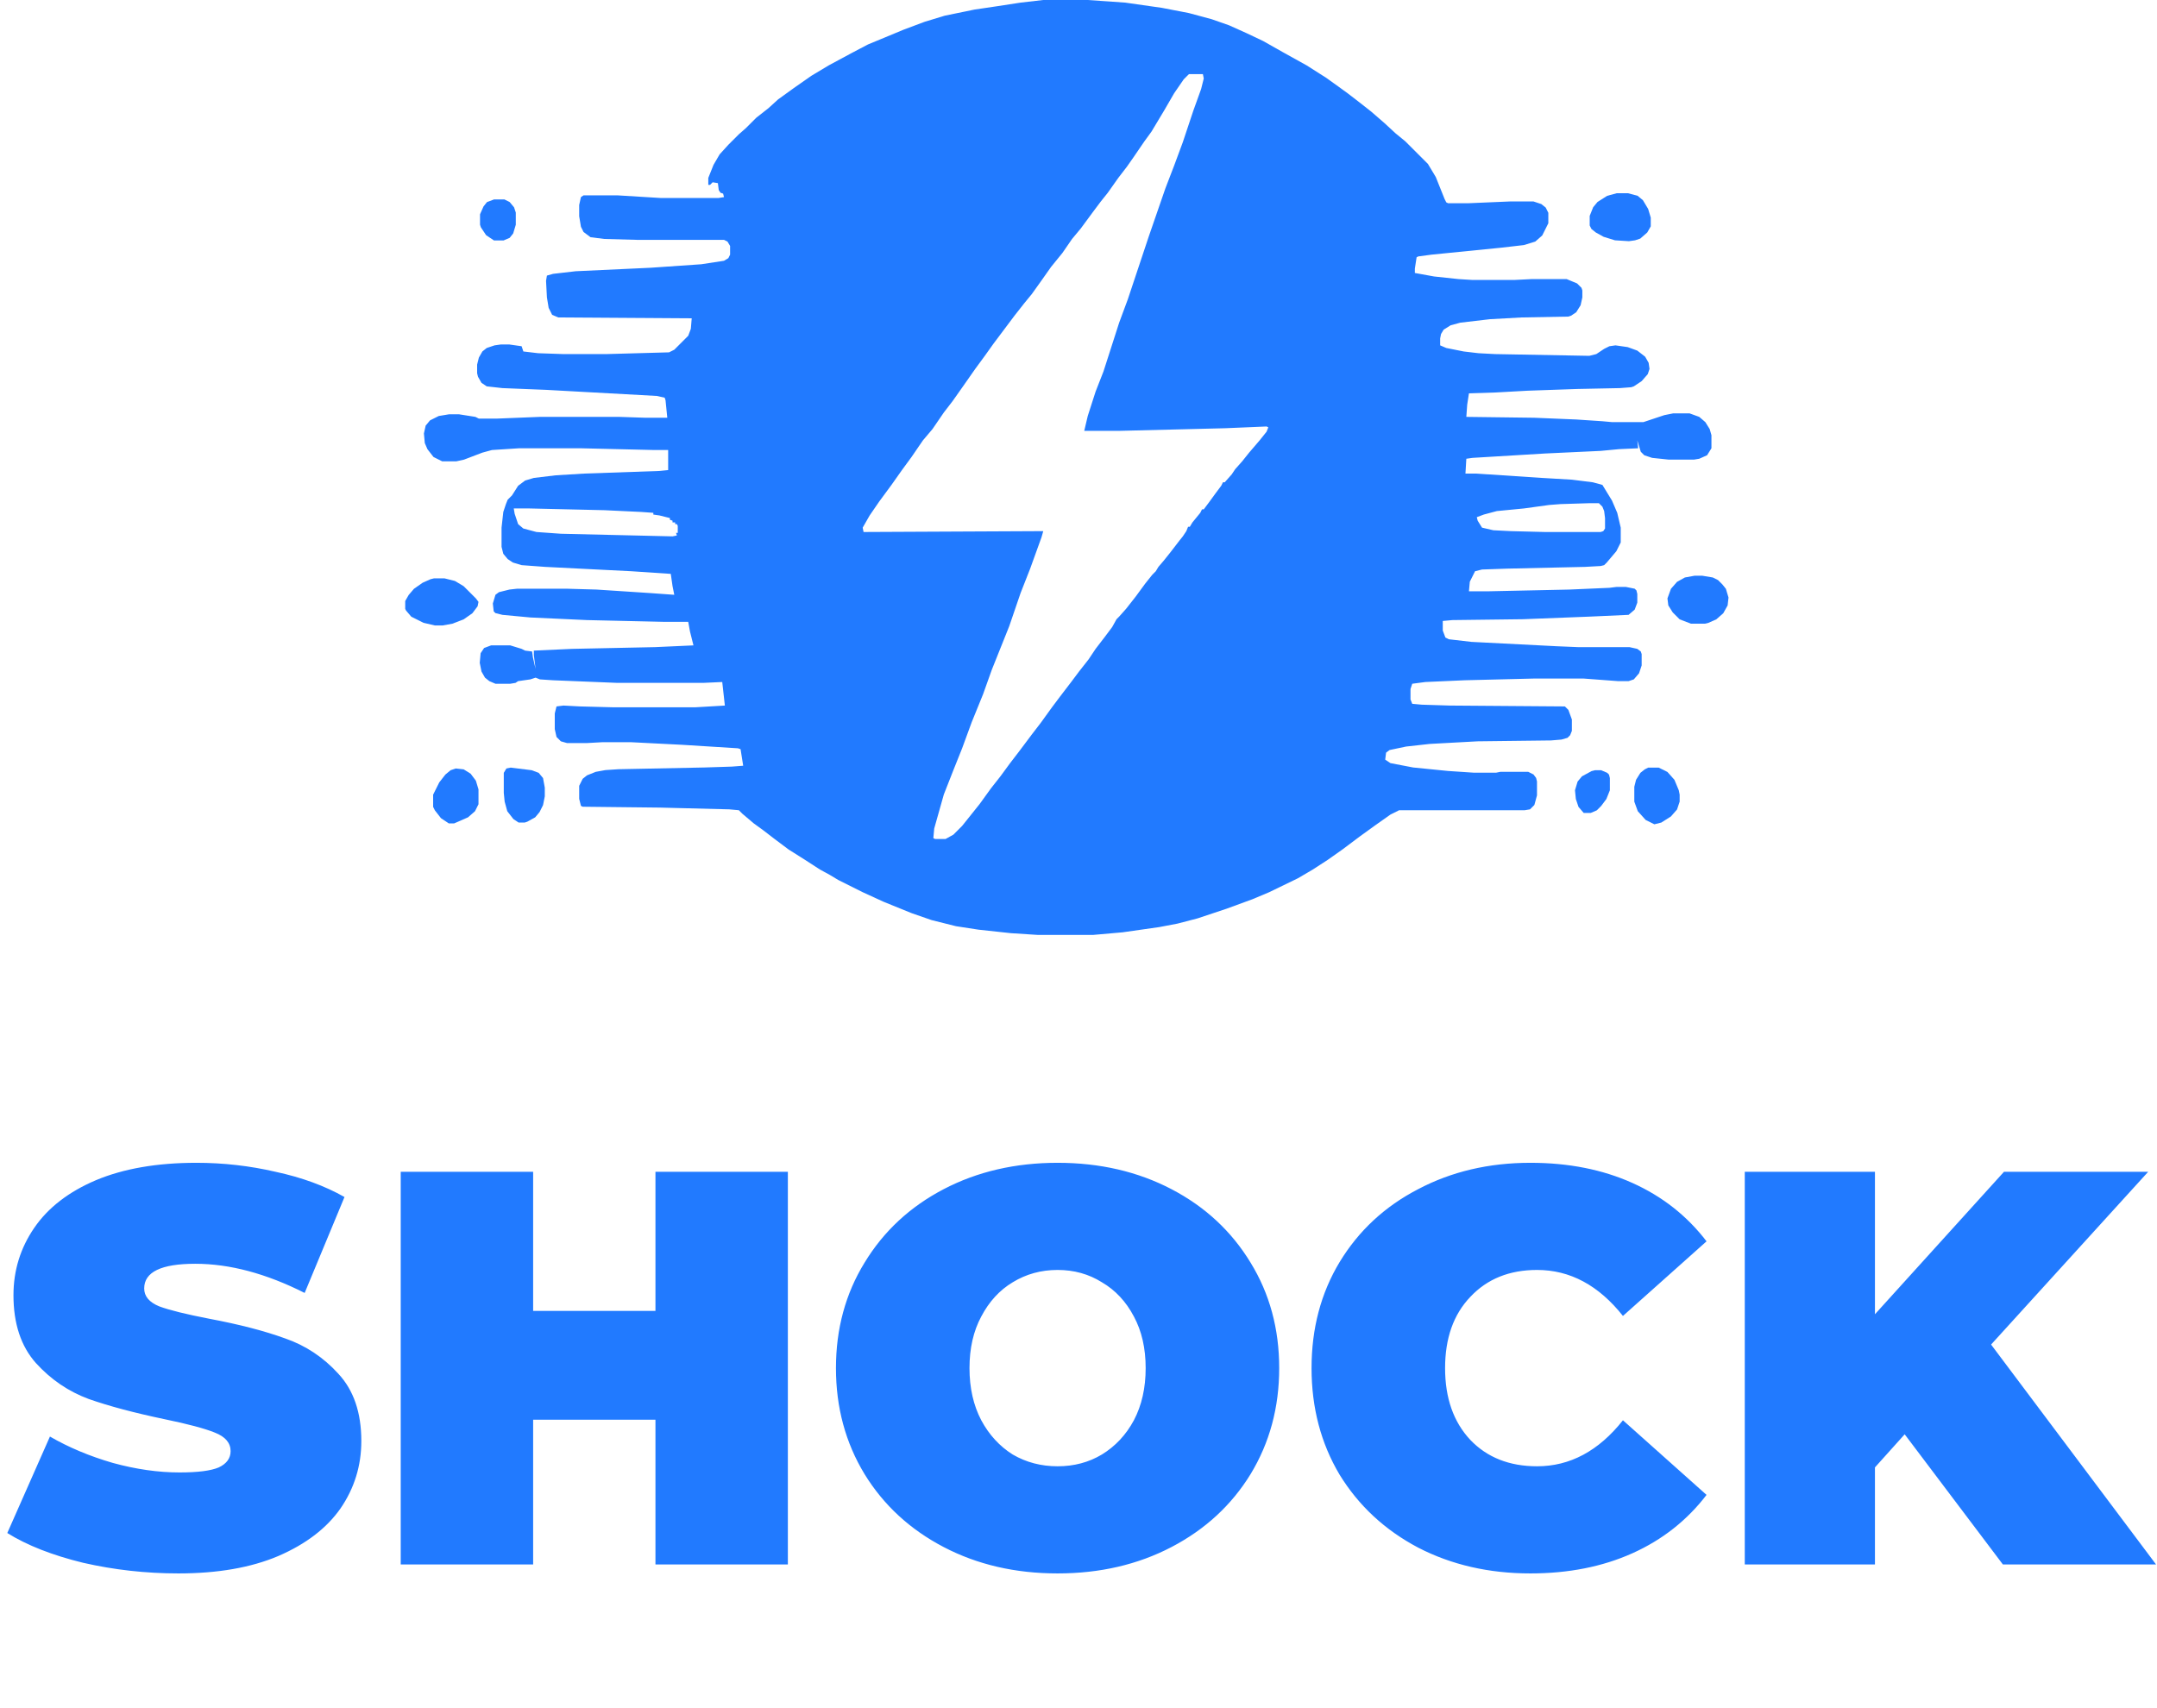 <svg width="346" height="274" viewBox="0 0 346 274" fill="none" xmlns="http://www.w3.org/2000/svg">
<path fill-rule="evenodd" clip-rule="evenodd" d="M174.483 0H167.347L163.709 0.42L160.071 0.979L156.293 1.539L151.535 2.519L148.317 3.498L144.959 4.757L139.222 7.136L136.563 8.535L132.925 10.494L130.127 12.174L127.328 14.133L124.81 15.951L123.271 17.351L121.312 18.89L119.632 20.569L118.513 21.549L116.834 23.228L115.435 24.767L114.455 26.446L113.616 28.545V29.664H113.896L114.315 29.244L115.155 29.384L115.295 30.504L115.575 30.924L115.994 31.063L116.134 31.623L115.295 31.763H105.92L99.063 31.343H93.606L93.187 31.623L92.907 32.883V34.702L93.187 36.381L93.606 37.22L94.726 38.06L96.965 38.34L102.142 38.48H116.134L116.694 38.759L117.114 39.459V40.858L116.834 41.418L116.134 41.838L112.496 42.397L104.381 42.957L92.347 43.517L88.709 43.937L87.73 44.216L87.59 45.056L87.73 47.715L88.009 49.394L88.569 50.513L89.549 50.933L110.957 51.073L110.817 52.752L110.397 53.871L108.159 56.11L107.319 56.53L97.244 56.81H90.388L86.33 56.67L83.951 56.39L83.672 55.55L81.713 55.27H80.313L79.334 55.41L78.075 55.83L77.375 56.39L76.815 57.369L76.535 58.489V59.888L76.675 60.448L77.235 61.427L78.075 61.987L80.593 62.267L87.59 62.547L105.36 63.526L106.619 63.806L106.759 64.226L107.039 67.024H103.541L99.343 66.884H86.61L79.614 67.164H76.815L76.256 66.884L73.597 66.465H72.058L70.379 66.744L68.98 67.444L68.28 68.284L68 69.543L68.14 71.082L68.56 72.062L69.539 73.321L70.938 74.02H73.177L74.437 73.741L77.375 72.621L78.914 72.201L83.252 71.922H93.187L104.94 72.201H107.179V75.42L105.78 75.56L93.746 75.98L89.129 76.259L85.631 76.679L84.231 77.099L83.112 77.938L82.132 79.478L81.433 80.177L81.153 80.877L80.733 82.136L80.453 84.655V87.733L80.733 88.853L81.433 89.692L82.272 90.252L83.672 90.672L87.45 90.951L101.302 91.651L107.599 92.071L107.879 94.03L108.159 95.429L104.241 95.149L95.705 94.59L90.808 94.45H82.972L81.713 94.59L80.034 95.009L79.474 95.429L79.054 96.828L79.194 98.088L79.474 98.368L80.593 98.647L85.071 99.067L94.166 99.487L106.479 99.767H110.397L110.677 101.306L111.237 103.545L105.08 103.825L91.787 104.104L85.631 104.384V105.084L85.91 107.323L85.491 105.504L85.351 104.524L84.231 104.384L83.672 104.104L81.853 103.545H78.774L77.655 103.965L77.095 104.804L76.955 106.343L77.235 107.743L77.795 108.722L78.494 109.282L79.474 109.701H81.853L82.692 109.562L83.112 109.282L85.071 109.002L85.91 108.722L86.61 109.002L88.709 109.142L99.063 109.562H112.776L115.854 109.422L116.274 113.2L111.517 113.479H98.364L93.047 113.34L90.388 113.2L89.269 113.34L88.989 114.459V116.978L89.269 118.237L89.968 118.937L90.948 119.216H94.166L96.685 119.076H101.162L109.418 119.496L118.373 120.056L118.793 120.196L119.213 122.854L117.394 122.994L113.056 123.134L99.203 123.414L97.105 123.554L95.565 123.834L94.166 124.394L93.466 124.953L92.907 126.073V128.172L93.187 129.291L93.466 129.431L105.92 129.571L116.974 129.851L118.513 129.991L119.073 130.55L120.892 132.09L122.431 133.209L124.25 134.608L126.489 136.287L129.147 137.966L131.526 139.506L133.065 140.345L134.465 141.185L138.382 143.144L141.741 144.683L146.218 146.502L149.437 147.621L153.354 148.601L156.993 149.16L162.17 149.72L166.507 150H175.323L180.08 149.58L185.957 148.741L188.896 148.181L192.114 147.341L196.731 145.802L200.929 144.263L203.588 143.144L208.205 140.905L210.584 139.506L212.963 137.966L215.341 136.287L218.14 134.188L220.659 132.369L223.037 130.69L224.437 129.991H244.586L245.425 129.851L246.125 129.151L246.545 127.612V125.373L246.405 124.813L245.985 124.254L245.146 123.834H240.668L239.968 123.974H236.47L232.272 123.694L226.675 123.134L223.037 122.435L222.198 121.875L222.338 120.756L222.897 120.336L225.556 119.776L229.334 119.356L237.03 118.937L248.784 118.797L250.463 118.657L251.442 118.377L251.862 117.957L252.142 117.257V115.438L251.582 113.899L251.022 113.34L232.552 113.2L228.075 113.06L226.535 112.92L226.256 112.22V110.541L226.535 109.701L228.634 109.422L234.931 109.142L246.265 108.862H253.961L259.558 109.282H261.237L262.076 109.002L262.916 108.022L263.336 106.763V104.944L263.196 104.524L262.636 104.104L261.377 103.825H253.121L249.763 103.685L236.05 102.985L232.412 102.565L231.853 102.285L231.433 101.166V99.627L232.972 99.487L244.306 99.347L255.08 98.927L261.237 98.647L262.216 97.808L262.636 96.688V95.289L262.496 94.73L262.216 94.45L260.817 94.17H259.278L258.159 94.31L251.722 94.59L238.709 94.869H235.631L235.771 93.33L236.61 91.651L237.729 91.371L241.787 91.231L254.241 90.951L256.759 90.812L257.319 90.672L257.739 90.252L259.278 88.433L259.978 87.034V84.655L259.418 82.276L258.578 80.317L257.039 77.799L255.5 77.379L252.142 76.959L247.384 76.679L236.75 75.98H235.071L235.211 73.601L236.19 73.461L247.804 72.761L256.759 72.341L259.698 72.062L262.776 71.922L262.636 70.662L263.196 72.481L263.756 73.041L265.015 73.461L267.674 73.741H271.731L272.571 73.601L273.83 73.041L274.53 71.922V69.823L274.25 68.843L273.55 67.724L272.571 66.884L271.032 66.325H268.373L266.974 66.605L263.616 67.724H258.578L257.039 67.584L252.841 67.304L246.125 67.024L235.211 66.884L235.351 64.925L235.631 63.106L239.968 62.966L245.006 62.687L252.981 62.407L259.838 62.267L261.657 62.127L262.076 61.987L263.336 61.147L264.315 60.028L264.595 59.188L264.455 58.209L263.896 57.23L262.636 56.25L261.097 55.69L259.138 55.41L258.159 55.55L257.319 55.97L256.06 56.81L254.94 57.09L239.828 56.81L237.17 56.67L234.791 56.39L231.993 55.83L231.013 55.41V54.291L231.153 53.591L231.573 52.892L232.692 52.192L234.231 51.772L238.989 51.213L244.026 50.933L251.582 50.793L252.002 50.653L252.841 50.093L253.541 48.974L253.821 47.715V46.595L253.681 46.175L252.981 45.476L251.302 44.776H245.705L242.907 44.916H236.19L233.951 44.776L230.034 44.356L226.955 43.797V43.097L227.235 41.278L227.515 41.138L229.614 40.858L240.808 39.739L244.446 39.319L246.265 38.759L247.384 37.78L248.364 35.821V34.142L247.944 33.302L247.244 32.742L245.985 32.323H242.207L235.631 32.603H232.272L231.993 32.463L231.713 31.903L230.313 28.405L229.054 26.306L225.416 22.668L223.877 21.409L222.058 19.73L219.959 17.91L218 16.371L216.181 14.972L214.642 13.853L212.683 12.453L209.604 10.494L205.826 8.396L202.608 6.576L199.95 5.317L197.151 4.058L194.353 3.078L190.715 2.099L186.377 1.259L180.5 0.42L174.483 0ZM192.953 11.894H190.715L189.875 12.733L188.336 14.972L186.797 17.631L184.698 21.129L183.578 22.668L181.759 25.326L180.78 26.726L179.381 28.545L177.701 30.924L176.582 32.323L175.323 34.002L173.364 36.66L171.965 38.34L170.425 40.578L168.606 42.817L166.927 45.196L165.528 47.155L164.269 48.694L162.729 50.653L159.371 55.131L157.972 57.09L156.433 59.188L154.474 61.987L152.795 64.366L151.396 66.185L149.576 68.843L148.037 70.662L146.218 73.321L144.679 75.42L143 77.799L141.041 80.457L139.502 82.696L138.382 84.655L138.522 85.355L167.347 85.215L167.067 86.194L165.248 91.231L163.709 95.149L161.89 100.466L159.091 107.463L157.692 111.381L155.873 115.858L154.334 120.056L152.935 123.554L151.396 127.472L149.856 132.929L149.716 134.468L149.996 134.608H151.675L152.935 133.909L154.334 132.509L157.132 129.011L158.951 126.493L160.491 124.534L162.03 122.435L163.429 120.616L165.528 117.817L166.927 115.998L168.746 113.479L170.006 111.8L171.825 109.422L173.084 107.743L174.623 105.784L175.743 104.104L177.142 102.285L178.401 100.606L179.101 99.347L179.521 98.927L180.64 97.668L182.179 95.709L183.718 93.61L184.838 92.211L185.397 91.651L185.817 90.951L186.657 89.972L187.776 88.573L189.175 86.754L189.735 86.054L190.295 85.215L190.575 84.515H190.854L191.274 83.815L192.534 82.276L192.813 81.716H193.093L193.933 80.597L195.052 79.058L195.892 77.939L196.172 77.379H196.451L197.571 76.119L198.131 75.28L199.25 74.02L200.369 72.621L202.048 70.662L203.168 69.263L203.448 68.564L203.168 68.424L196.591 68.703L179.66 69.123H173.923L174.483 66.744L175.743 62.827L177.002 59.608L179.521 51.772L180.92 47.994L184.278 37.92L186.937 30.224L188.336 26.586L189.735 22.808L191.414 17.77L192.673 14.272L193.093 12.593L192.953 11.894ZM82.412 81.576H84.931L96.965 81.856L102.841 82.136L104.8 82.276V82.556L105.78 82.696L107.459 83.116V83.395L107.879 83.535V83.815H108.299V84.095H108.578L108.718 84.375V85.494H108.438L108.578 85.914L107.879 86.054L89.968 85.634L86.05 85.355L83.951 84.795L83.112 84.095L82.552 82.416L82.412 81.576ZM256.479 80.737H254.8L250.323 80.877L248.504 81.017L244.446 81.576L240.108 81.996L238.009 82.556L236.89 82.976L237.03 83.535L237.729 84.655L239.548 85.075L242.347 85.215L247.804 85.355H256.759L257.179 85.215L257.459 84.795V83.116L257.319 81.996L257.039 81.297L256.479 80.737Z" fill="#217AFF"/>
<path d="M69.618 92.791H71.297L72.976 93.211L74.375 94.05L76.334 96.009L76.754 96.569L76.614 97.269L75.774 98.388L74.375 99.368L72.556 100.067L71.017 100.347H69.757L67.938 99.927L65.98 98.948L65.14 97.968L65 97.688V96.429L65.56 95.45L66.399 94.47L67.799 93.491L69.058 92.931L69.618 92.791Z" fill="#217AFF"/>
<path d="M259.338 31H261.157L262.696 31.42L263.535 32.119L264.375 33.519L264.795 34.918V36.317L264.235 37.297L263.116 38.276L262.276 38.556L261.297 38.696L259.058 38.556L257.239 37.996L255.979 37.297L255.28 36.737L255 36.177V34.638L255.56 33.239L256.259 32.399L257.799 31.42L259.338 31Z" fill="#217AFF"/>
<path d="M271.81 92.371H273.069L274.748 92.651L275.588 93.071L276.287 93.77L276.847 94.47L277.267 95.869L277.127 97.129L276.427 98.388L275.308 99.368L274.049 99.927L273.489 100.067H271.25L269.431 99.368L268.312 98.248L267.612 97.129L267.472 96.009L268.032 94.47L269.011 93.351L270.271 92.651L271.81 92.371Z" fill="#217AFF"/>
<path d="M264.394 123.155H266.073L267.472 123.854L268.591 125.114L269.291 126.793L269.431 127.493V128.612L269.011 129.871L268.032 130.991L266.492 131.97L265.373 132.25L263.974 131.55L262.714 130.151L262.155 128.612V126.233L262.435 125.114L263.134 123.994L263.834 123.435L264.394 123.155Z" fill="#217AFF"/>
<path d="M73.116 123.295L74.375 123.435L75.495 124.134L76.334 125.254L76.754 126.653V129.032L76.194 130.151L75.075 131.131L72.836 132.11H71.996L70.737 131.271L69.757 130.011L69.478 129.452V127.493L70.457 125.534L71.437 124.274L72.276 123.575L73.116 123.295Z" fill="#217AFF"/>
<path d="M81.931 123.155L85.289 123.575L86.409 123.994L87.108 124.834L87.388 126.373V127.772L87.108 129.172L86.549 130.291L85.849 131.131L84.59 131.83L84.17 131.97H83.19L82.351 131.41L81.371 130.151L80.951 128.612L80.811 127.213V123.994L81.231 123.295L81.931 123.155Z" fill="#217AFF"/>
<path d="M79.239 32H80.918L81.757 32.42L82.457 33.259L82.737 34.099V36.058L82.317 37.457L81.757 38.157L80.778 38.577H79.239L77.98 37.737L77.14 36.478L77 36.058V34.379L77.56 33.119L78.119 32.42L79.239 32Z" fill="#217AFF"/>
<path d="M255.858 123.575H256.838L257.817 123.994L258.097 124.274L258.237 124.834V126.793L257.677 128.192L256.838 129.312L256.138 130.011L255.159 130.431H254.039L253.2 129.451L252.78 128.192L252.64 126.793L253.06 125.394L253.759 124.554L255.298 123.715L255.858 123.575Z" fill="#217AFF"/>
<path d="M28.62 252.44C23.4 252.44 18.3 251.87 13.32 250.73C8.4 249.53 4.35 247.94 1.17 245.96L8.01 230.48C11.01 232.22 14.37 233.63 18.09 234.71C21.81 235.73 25.38 236.24 28.8 236.24C31.74 236.24 33.84 235.97 35.1 235.43C36.36 234.83 36.99 233.96 36.99 232.82C36.99 231.5 36.15 230.51 34.47 229.85C32.85 229.19 30.15 228.47 26.37 227.69C21.51 226.67 17.46 225.59 14.22 224.45C10.98 223.25 8.16 221.33 5.76 218.69C3.36 215.99 2.16 212.36 2.16 207.8C2.16 203.84 3.27 200.24 5.49 197C7.71 193.76 11.01 191.21 15.39 189.35C19.83 187.49 25.2 186.56 31.5 186.56C35.82 186.56 40.05 187.04 44.19 188C48.39 188.9 52.08 190.25 55.26 192.05L48.87 207.44C42.69 204.32 36.84 202.76 31.32 202.76C25.86 202.76 23.13 204.08 23.13 206.72C23.13 207.98 23.94 208.94 25.56 209.6C27.18 210.2 29.85 210.86 33.57 211.58C38.37 212.48 42.42 213.53 45.72 214.73C49.02 215.87 51.87 217.76 54.27 220.4C56.73 223.04 57.96 226.64 57.96 231.2C57.96 235.16 56.85 238.76 54.63 242C52.41 245.18 49.08 247.73 44.64 249.65C40.26 251.51 34.92 252.44 28.62 252.44ZM126.38 188V251H105.14V227.78H85.52V251H64.28V188H85.52V210.32H105.14V188H126.38ZM169.644 252.44C162.864 252.44 156.774 251.03 151.374 248.21C145.974 245.39 141.744 241.49 138.684 236.51C135.624 231.47 134.094 225.8 134.094 219.5C134.094 213.2 135.624 207.56 138.684 202.58C141.744 197.54 145.974 193.61 151.374 190.79C156.774 187.97 162.864 186.56 169.644 186.56C176.424 186.56 182.514 187.97 187.914 190.79C193.314 193.61 197.544 197.54 200.604 202.58C203.664 207.56 205.194 213.2 205.194 219.5C205.194 225.8 203.664 231.47 200.604 236.51C197.544 241.49 193.314 245.39 187.914 248.21C182.514 251.03 176.424 252.44 169.644 252.44ZM169.644 235.25C172.284 235.25 174.654 234.62 176.754 233.36C178.914 232.04 180.624 230.21 181.884 227.87C183.144 225.47 183.774 222.68 183.774 219.5C183.774 216.32 183.144 213.56 181.884 211.22C180.624 208.82 178.914 206.99 176.754 205.73C174.654 204.41 172.284 203.75 169.644 203.75C167.004 203.75 164.604 204.41 162.444 205.73C160.344 206.99 158.664 208.82 157.404 211.22C156.144 213.56 155.514 216.32 155.514 219.5C155.514 222.68 156.144 225.47 157.404 227.87C158.664 230.21 160.344 232.04 162.444 233.36C164.604 234.62 167.004 235.25 169.644 235.25ZM245.483 252.44C238.823 252.44 232.823 251.06 227.483 248.3C222.143 245.48 217.943 241.58 214.883 236.6C211.883 231.56 210.383 225.86 210.383 219.5C210.383 213.14 211.883 207.47 214.883 202.49C217.943 197.45 222.143 193.55 227.483 190.79C232.823 187.97 238.823 186.56 245.483 186.56C251.603 186.56 257.063 187.64 261.863 189.8C266.663 191.96 270.623 195.08 273.743 199.16L260.333 211.13C256.433 206.21 251.843 203.75 246.563 203.75C242.123 203.75 238.553 205.19 235.853 208.07C233.153 210.89 231.803 214.7 231.803 219.5C231.803 224.3 233.153 228.14 235.853 231.02C238.553 233.84 242.123 235.25 246.563 235.25C251.843 235.25 256.433 232.79 260.333 227.87L273.743 239.84C270.623 243.92 266.663 247.04 261.863 249.2C257.063 251.36 251.603 252.44 245.483 252.44ZM305.526 230.12L300.756 235.43V251H279.876V188H300.756V210.86L321.456 188H344.586L319.386 215.72L345.846 251H321.276L305.526 230.12Z" fill="#217AFF"/>
</svg>
